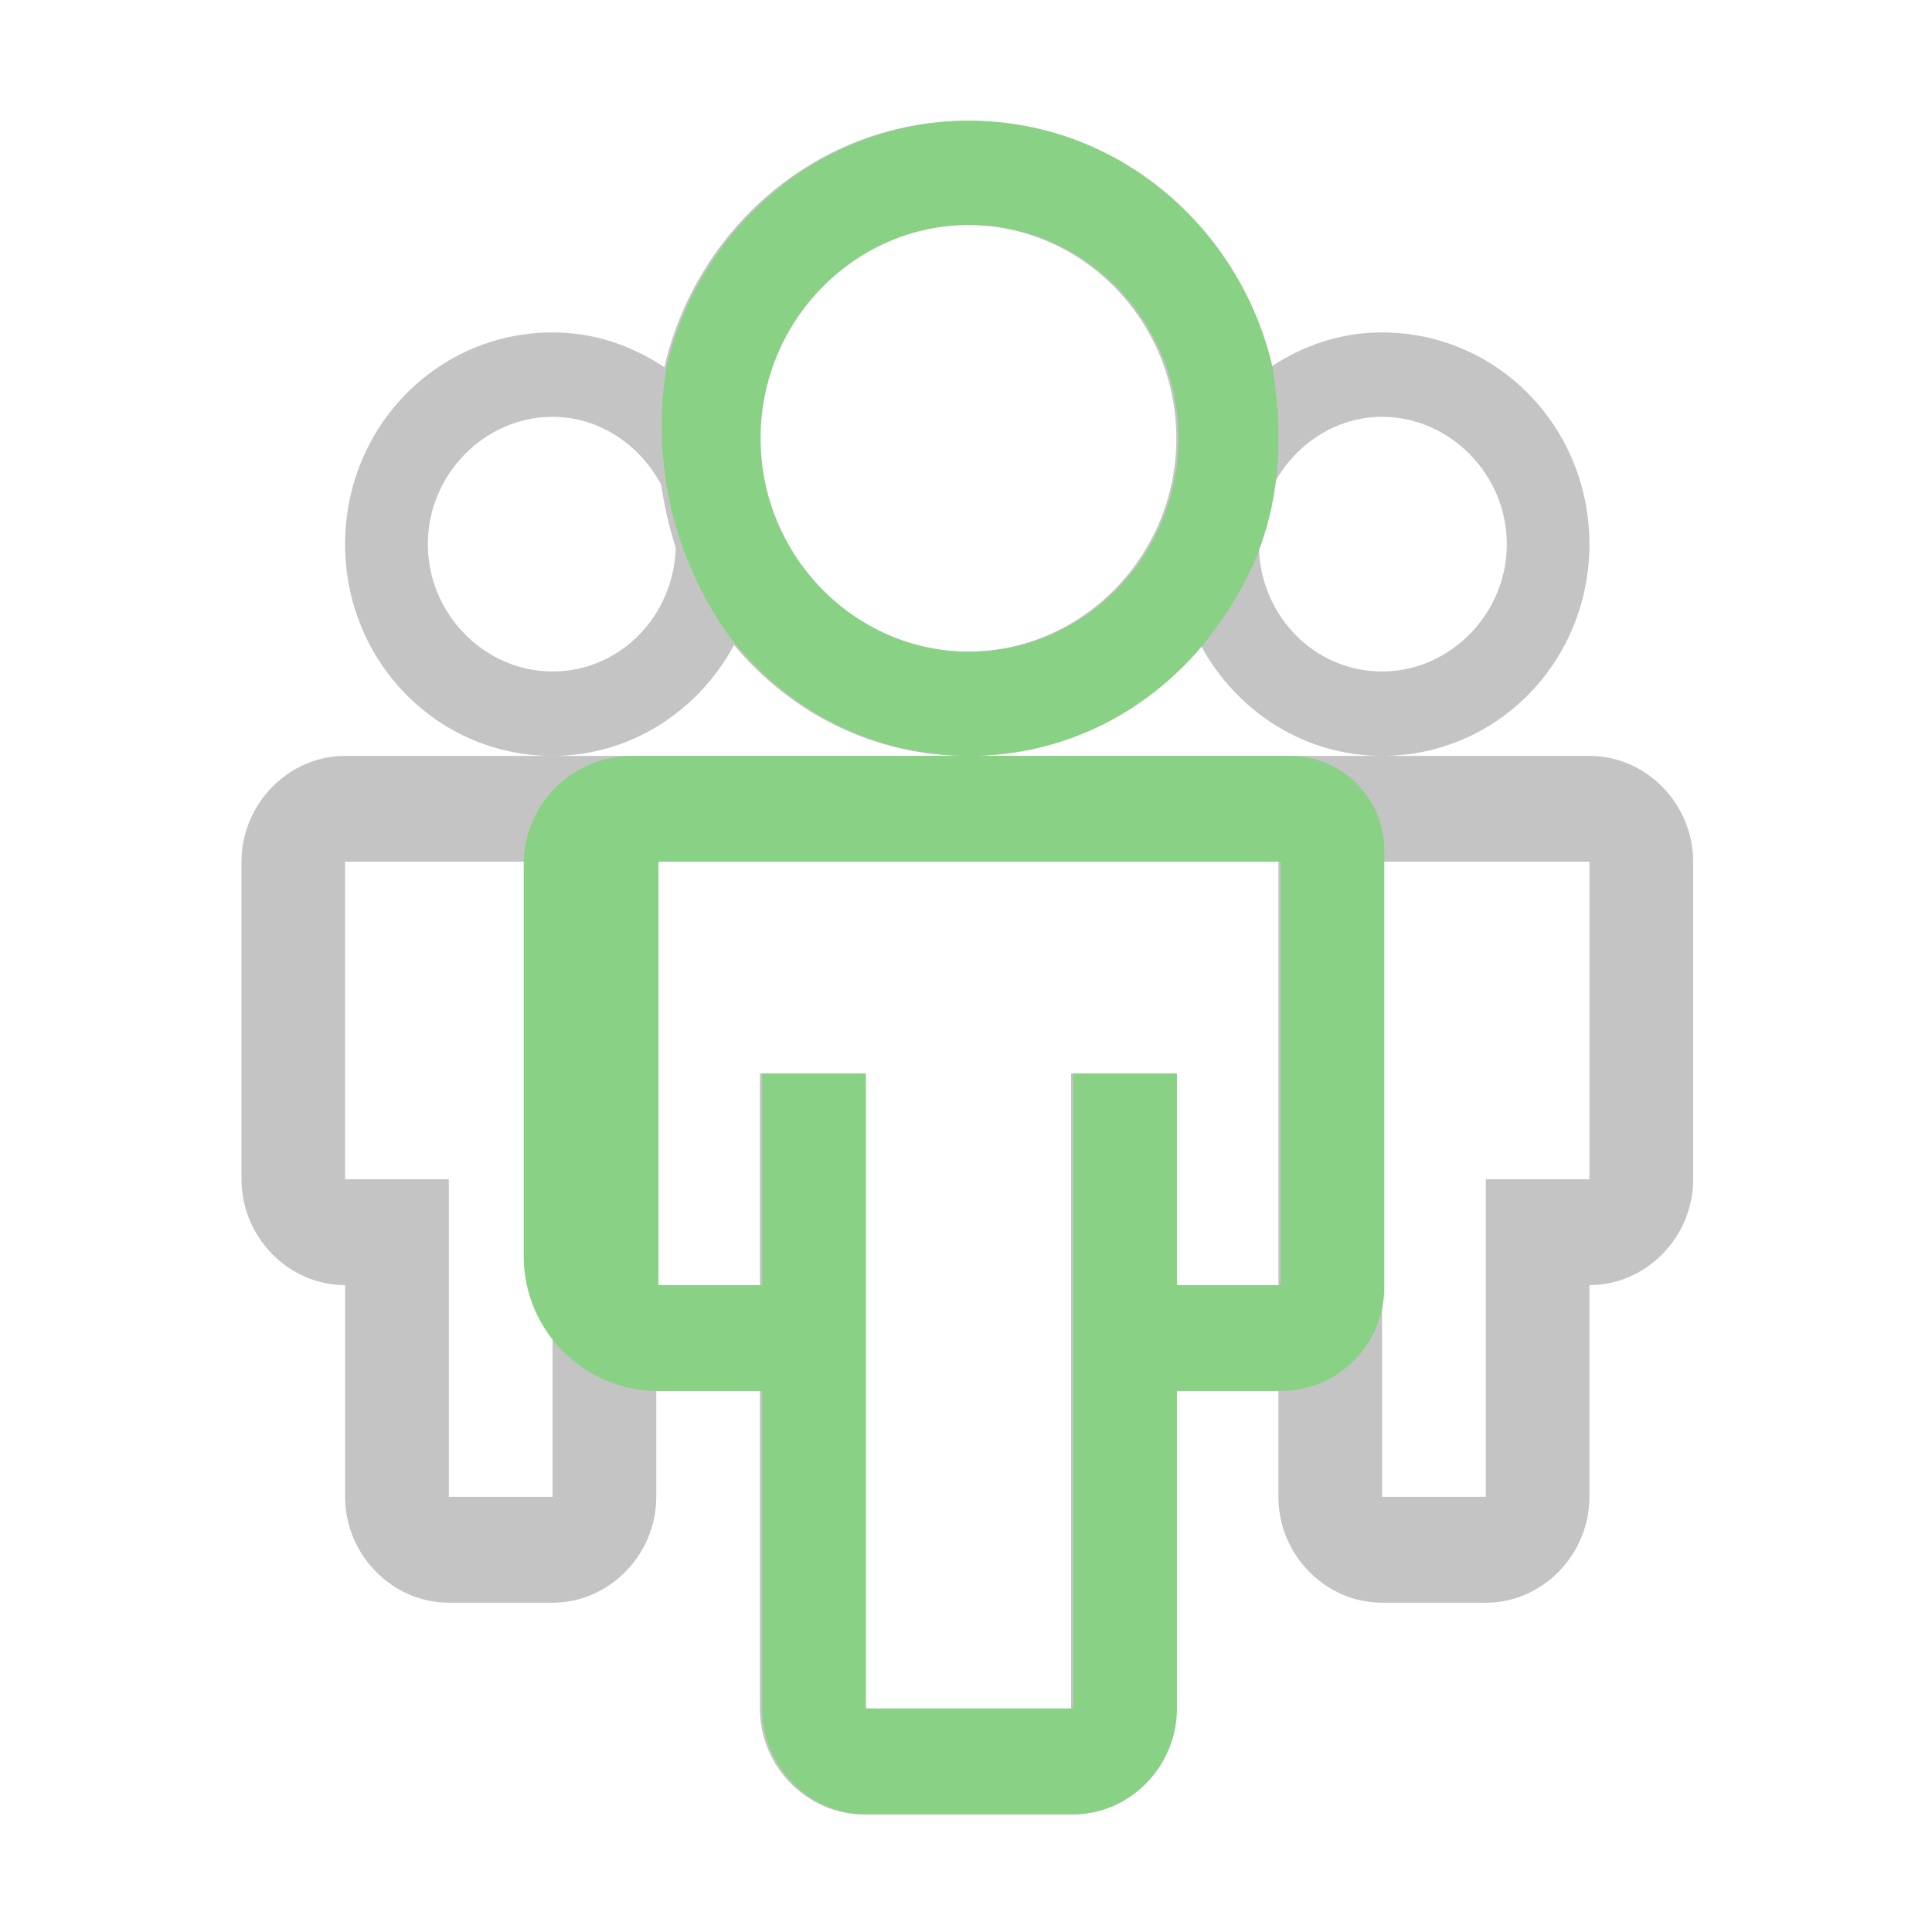 <svg width="16px" height="16px" viewBox="0 0 16 16" version="1.1" xmlns="http://www.w3.org/2000/svg" xmlns:xlink="http://www.w3.org/1999/xlink">
    <g transform="translate(2, 1)" fill-rule="nonzero">
        <path d="M4.079,9.684 C4.549,9.122 5.233,8.766 6.011,8.766 C6.789,8.766 7.474,9.122 7.943,9.684 C8.238,9.136 8.802,8.766 9.446,8.766 C10.399,8.766 11.164,9.547 11.164,10.519 C11.164,11.492 10.399,12.273 9.446,12.273 C9.097,12.273 8.789,12.163 8.52,11.985 C8.252,13.149 7.232,14.026 6.011,14.026 C4.79,14.026 3.77,13.149 3.502,11.985 C3.234,12.163 2.925,12.273 2.576,12.273 C1.624,12.273 0.859,11.492 0.859,10.519 C0.859,9.547 1.624,8.766 2.576,8.766 C3.22,8.766 3.784,9.136 4.079,9.684 Z M8.547,11.013 C8.722,11.341 9.057,11.574 9.446,11.574 C10.01,11.574 10.479,11.095 10.479,10.519 C10.479,9.944 10.01,9.465 9.446,9.465 C8.883,9.465 8.44,9.93 8.426,10.492 C8.48,10.656 8.52,10.835 8.547,11.013 Z M2.576,9.465 C2.013,9.465 1.543,9.944 1.543,10.519 C1.543,11.095 2.013,11.574 2.576,11.574 C2.965,11.574 3.301,11.341 3.475,11.013 C3.502,10.835 3.542,10.656 3.596,10.492 C3.583,9.93 3.14,9.465 2.576,9.465 Z M6.011,13.163 C6.964,13.163 7.742,12.369 7.742,11.396 C7.742,10.424 6.964,9.629 6.011,9.629 C5.058,9.629 4.28,10.424 4.28,11.396 C4.28,12.369 5.058,13.163 6.011,13.163 Z M11.164,8.766 L0.859,8.766 C0.389,8.766 0,8.369 0,7.89 L0,5.26 C0,4.78 0.389,4.383 0.859,4.383 L0.859,2.63 C0.859,2.15 1.248,1.753 1.717,1.753 L2.576,1.753 C3.046,1.753 3.435,2.15 3.435,2.63 L3.435,3.506 L4.294,3.506 L4.294,0.877 C4.294,0.397 4.683,0 5.152,0 L6.87,0 C7.339,0 7.729,0.397 7.729,0.877 L7.729,3.506 L8.587,3.506 L8.587,2.63 C8.587,2.15 8.976,1.753 9.446,1.753 L10.305,1.753 C10.774,1.753 11.164,2.15 11.164,2.63 L11.164,4.383 C11.633,4.383 12.022,4.78 12.022,5.26 L12.022,7.89 C12.022,8.369 11.633,8.766 11.164,8.766 Z M8.587,4.383 L7.729,4.383 L7.729,6.136 L6.87,6.136 L6.87,0.877 L5.152,0.877 L5.152,6.136 L4.294,6.136 L4.294,4.383 L3.435,4.383 L3.435,7.89 L8.587,7.89 L8.587,4.383 Z M2.576,2.63 L1.717,2.63 L1.717,5.26 L0.859,5.26 L0.859,7.89 L2.576,7.89 L2.576,2.63 Z M11.164,5.26 L10.305,5.26 L10.305,2.63 L9.446,2.63 L9.446,7.89 L11.164,7.89 L11.164,5.26 Z" id="Shape" fill="#C4C4C4" transform="translate(6.011, 7.013) rotate(-180) translate(-6.011, -7.013) "></path>
        <path d="M3.84,9.684 C4.31,9.122 4.994,8.766 5.773,8.766 C6.551,8.766 7.235,9.122 7.705,9.684 C8.13,10.222 8.435,11.056 8.282,11.985 C8.013,13.149 6.994,14.026 5.773,14.026 C4.552,14.026 3.532,13.149 3.263,11.985 C3.067,10.757 3.501,10.121 3.84,9.684 Z M5.773,13.163 C6.725,13.163 7.503,12.369 7.503,11.396 C7.503,10.424 6.725,9.629 5.773,9.629 C4.82,9.629 4.042,10.424 4.042,11.396 C4.042,12.369 4.82,13.163 5.773,13.163 Z M8.567,8.766 C5.857,8.766 4.041,8.766 3.121,8.766 C3.121,8.766 3.121,8.766 3.121,8.766 L3.121,8.766 C2.688,8.766 2.338,8.416 2.338,7.983 L2.338,4.365 C2.338,3.891 2.722,3.506 3.196,3.506 L4.055,3.506 L4.055,0.877 C4.055,0.397 4.444,0 4.914,0 L6.631,0 C7.101,0 7.49,0.397 7.49,0.877 L7.49,3.506 L8.349,3.506 L8.349,3.506 C8.965,3.506 9.465,4.006 9.465,4.623 L9.465,7.868 C9.465,8.364 9.063,8.766 8.567,8.766 Z M8.349,4.383 L7.49,4.383 L7.49,6.136 L6.631,6.136 L6.631,0.877 L4.914,0.877 L4.914,6.136 L4.055,6.136 L4.055,4.383 L3.196,4.383 L3.196,7.89 L8.349,7.89 L8.349,4.383 Z" id="Shape" fill="#89D185" transform="translate(5.901, 7.013) rotate(-180) translate(-5.901, -7.013) "></path>
    </g>
</svg>